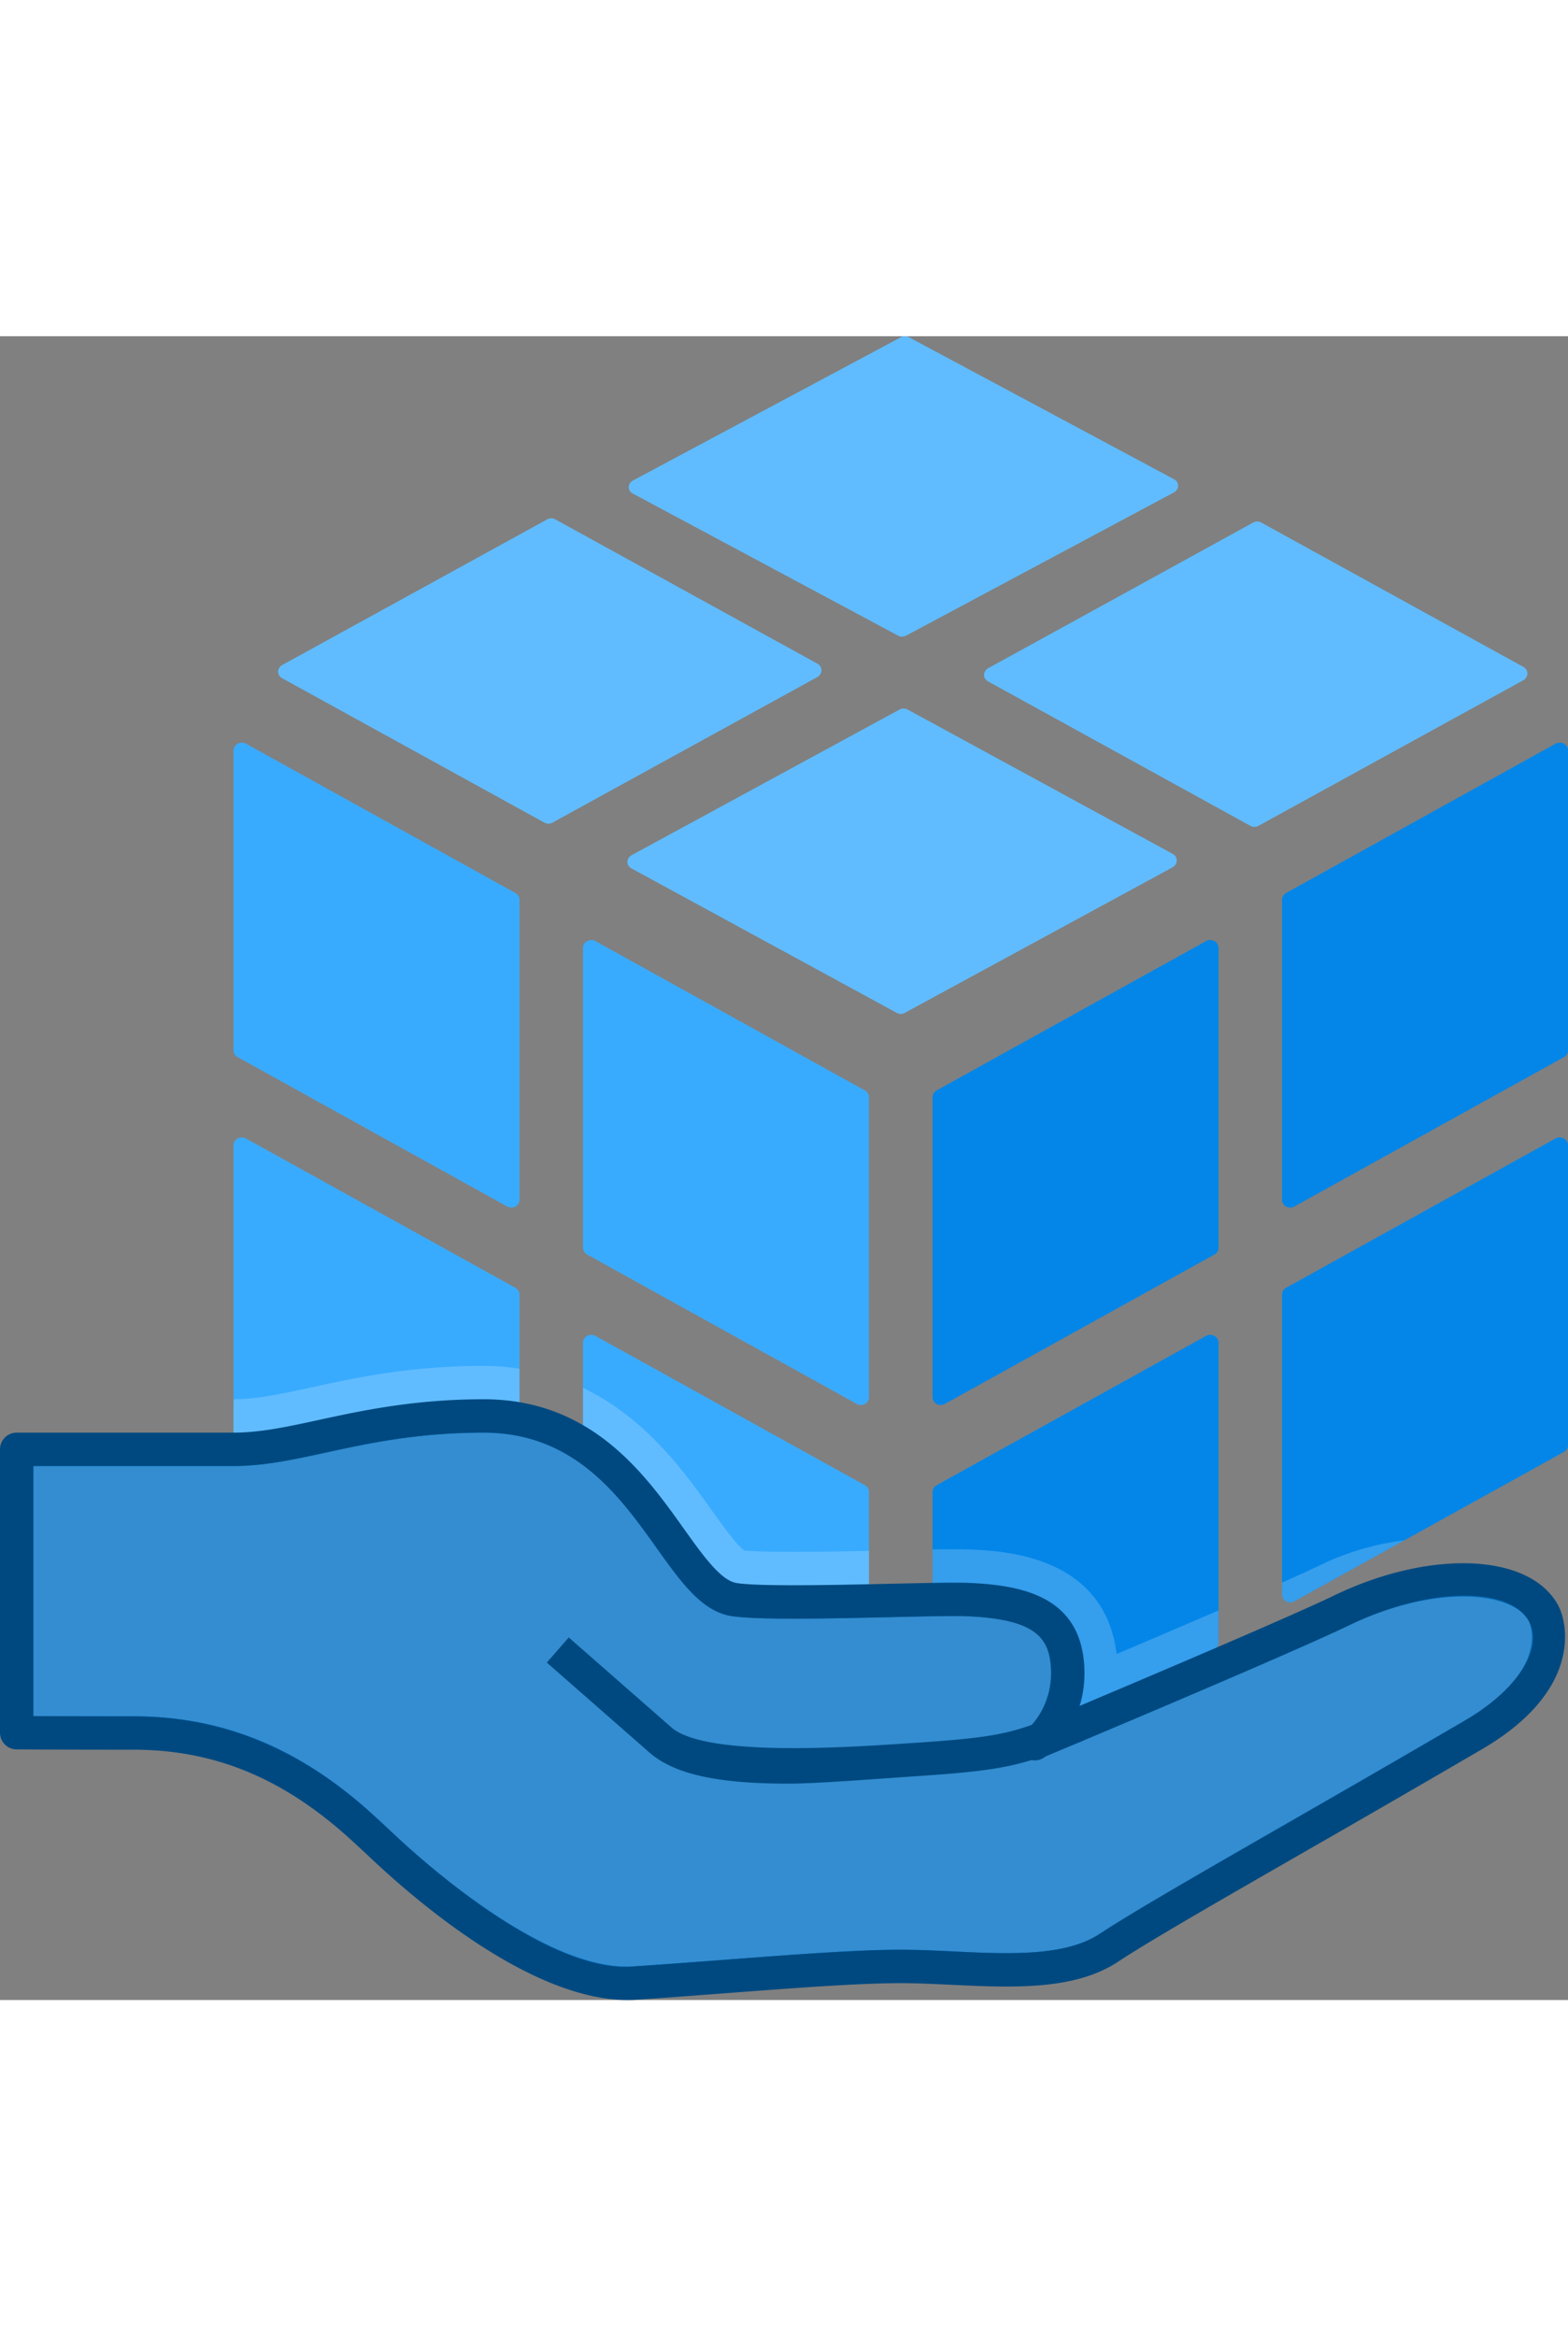 <?xml version="1.0" encoding="utf-8" standalone="no"?><svg xmlns:dc="http://purl.org/dc/elements/1.1/" xmlns:cc="http://creativecommons.org/ns#" xmlns:rdf="http://www.w3.org/1999/02/22-rdf-syntax-ns#" xmlns:svg="http://www.w3.org/2000/svg" xmlns="http://www.w3.org/2000/svg" xmlns:sodipodi="http://sodipodi.sourceforge.net/DTD/sodipodi-0.dtd" xmlns:inkscape="http://www.inkscape.org/namespaces/inkscape" viewBox="0 0 47 49.851" class="" role="presentation" focusable="false" id="FxSymbol0-0bb" version="1.1" sodipodi:docname="Azure Managed Applications_COLOR.svg" width="100%" height="70" inkscape:version="0.92.2 (5c3e80d, 2017-08-06)" preserveAspectRatio="xMidYMid meet"><rect x="0" y="0" width="47" height="49.851" fill="#808080" stroke="none"/><defs id="defs25" /><sodipodi:namedview pagecolor="#FFFFFF" bordercolor="#0075CC" borderopacity="1" objecttolerance="10" gridtolerance="10" guidetolerance="10" inkscape:pageopacity="0" inkscape:pageshadow="2" inkscape:window-width="640" inkscape:window-height="480" id="namedview23" showgrid="false" inkscape:zoom="4.72" inkscape:cx="24" inkscape:cy="25" inkscape:window-x="0" inkscape:window-y="0" inkscape:window-maximized="0" inkscape:current-layer="FxSymbol0-0bb" /><g id="g20" transform="translate(-1,-0.149)"><title id="title2" /><path d="m 29.194,32.171 c 0.044,0 0.087,-0.01 0.125,-0.031 L 37.4,27.664 a 0.23,0.23 0 0 0 0.125,-0.204 v -8.982 a 0.237,0.237 0 0 0 -0.125,-0.206 0.263,0.263 0 0 0 -0.247,0 l -8.08,4.476 a 0.236,0.236 0 0 0 -0.12,0.205 v 8.983 c 0,0.086 0.046,0.161 0.12,0.204 0.04,0.021 0.08,0.031 0.121,0.031 m 0,11.829 c 0.044,0 0.087,-0.01 0.125,-0.031 L 37.4,39.493 a 0.23,0.23 0 0 0 0.125,-0.204 v -8.982 a 0.237,0.237 0 0 0 -0.125,-0.206 0.263,0.263 0 0 0 -0.247,0 l -8.08,4.476 a 0.236,0.236 0 0 0 -0.12,0.205 v 8.983 c 0,0.086 0.046,0.161 0.12,0.204 0.04,0.021 0.08,0.031 0.121,0.031 M 39.67,26.256 c 0.044,0 0.087,-0.01 0.125,-0.031 l 8.081,-4.476 A 0.229,0.229 0 0 0 48,21.545 v -8.982 a 0.237,0.237 0 0 0 -0.125,-0.206 0.263,0.263 0 0 0 -0.247,0 l -8.08,4.476 a 0.236,0.236 0 0 0 -0.12,0.205 v 8.983 c 0,0.086 0.046,0.161 0.12,0.204 a 0.251,0.251 0 0 0 0.122,0.031 m 0,11.829 c 0.044,0 0.087,-0.01 0.125,-0.031 l 8.081,-4.476 A 0.228,0.228 0 0 0 48,33.374 v -8.982 a 0.237,0.237 0 0 0 -0.125,-0.206 0.263,0.263 0 0 0 -0.247,0 l -8.08,4.476 a 0.236,0.236 0 0 0 -0.12,0.205 v 8.983 c 0,0.086 0.046,0.161 0.12,0.204 a 0.251,0.251 0 0 0 0.122,0.031" class="msportalfx-svg-c16" id="path4" inkscape:connector-curvature="0" style="fill:#0394FF" /><path d="m 29.194,44 c 0.044,0 0.087,-0.01 0.125,-0.031 L 37.4,39.493 a 0.23,0.23 0 0 0 0.125,-0.204 v -8.982 a 0.237,0.237 0 0 0 -0.125,-0.206 0.263,0.263 0 0 0 -0.247,0 l -8.08,4.476 a 0.236,0.236 0 0 0 -0.12,0.205 v 8.983 c 0,0.086 0.046,0.161 0.12,0.204 0.04,0.021 0.08,0.031 0.121,0.031 M 39.67,38.085 c 0.044,0 0.087,-0.01 0.125,-0.031 l 8.081,-4.476 A 0.228,0.228 0 0 0 48,33.374 v -8.982 a 0.237,0.237 0 0 0 -0.125,-0.206 0.263,0.263 0 0 0 -0.247,0 l -8.08,4.476 a 0.236,0.236 0 0 0 -0.12,0.205 v 8.983 c 0,0.086 0.046,0.161 0.12,0.204 a 0.251,0.251 0 0 0 0.122,0.031 M 29.194,32.171 c 0.044,0 0.087,-0.01 0.125,-0.031 L 37.4,27.664 a 0.23,0.23 0 0 0 0.125,-0.204 v -8.982 a 0.237,0.237 0 0 0 -0.125,-0.206 0.263,0.263 0 0 0 -0.247,0 l -8.08,4.476 a 0.236,0.236 0 0 0 -0.12,0.205 v 8.983 c 0,0.086 0.046,0.161 0.12,0.204 0.04,0.021 0.08,0.031 0.121,0.031 M 39.67,26.256 c 0.044,0 0.087,-0.01 0.125,-0.031 l 8.081,-4.476 A 0.229,0.229 0 0 0 48,21.545 v -8.982 a 0.237,0.237 0 0 0 -0.125,-0.206 0.263,0.263 0 0 0 -0.247,0 l -8.08,4.476 a 0.236,0.236 0 0 0 -0.12,0.205 v 8.983 c 0,0.086 0.046,0.161 0.12,0.204 a 0.251,0.251 0 0 0 0.122,0.031" id="path6" inkscape:connector-curvature="0" style="opacity:0.15;fill:#003B68" /><path d="M 26.806,32.171 A 0.257,0.257 0 0 1 26.681,32.14 L 18.6,27.664 A 0.23,0.23 0 0 1 18.475,27.46 v -8.982 c 0,-0.084 0.046,-0.161 0.125,-0.206 a 0.263,0.263 0 0 1 0.247,0 l 8.08,4.476 c 0.075,0.043 0.12,0.121 0.12,0.205 v 8.983 a 0.234,0.234 0 0 1 -0.12,0.204 0.256,0.256 0 0 1 -0.121,0.031 m 0,11.829 A 0.257,0.257 0 0 1 26.681,43.969 L 18.6,39.493 a 0.23,0.23 0 0 1 -0.125,-0.204 v -8.982 c 0,-0.084 0.046,-0.161 0.125,-0.206 a 0.263,0.263 0 0 1 0.247,0 l 8.08,4.476 c 0.075,0.043 0.12,0.121 0.12,0.205 v 8.983 A 0.234,0.234 0 0 1 26.927,43.969 0.256,0.256 0 0 1 26.806,44 M 16.33,26.256 A 0.257,0.257 0 0 1 16.205,26.225 L 8.124,21.749 A 0.229,0.229 0 0 1 8,21.545 v -8.982 c 0,-0.084 0.046,-0.161 0.125,-0.206 a 0.263,0.263 0 0 1 0.247,0 l 8.08,4.476 c 0.075,0.043 0.12,0.121 0.12,0.205 v 8.983 a 0.234,0.234 0 0 1 -0.12,0.204 0.251,0.251 0 0 1 -0.122,0.031 m 0,11.829 A 0.257,0.257 0 0 1 16.205,38.054 L 8.124,33.578 A 0.228,0.228 0 0 1 8,33.374 v -8.982 c 0,-0.084 0.046,-0.161 0.125,-0.206 a 0.263,0.263 0 0 1 0.247,0 l 8.08,4.476 c 0.075,0.043 0.12,0.121 0.12,0.205 v 8.983 a 0.234,0.234 0 0 1 -0.12,0.204 0.251,0.251 0 0 1 -0.122,0.031 m 3.51,-22.3 A 0.237,0.237 0 0 1 19.93,15.7 l 8.031,-4.364 a 0.25,0.25 0 0 1 0.243,-0.002 l 7.95,4.327 a 0.226,0.226 0 0 1 0.119,0.2 0.24,0.24 0 0 1 -0.124,0.199 l -8.03,4.363 a 0.256,0.256 0 0 1 -0.242,-0.002 l -7.951,-4.328 a 0.222,0.222 0 0 1 -0.12,-0.195 0.234,0.234 0 0 1 0.034,-0.113 M 9.37,10.086 a 0.234,0.234 0 0 1 0.089,-0.085 l 7.942,-4.364 a 0.246,0.246 0 0 1 0.241,-0.002 l 7.862,4.327 a 0.225,0.225 0 0 1 0.118,0.2 0.238,0.238 0 0 1 -0.123,0.199 l -7.942,4.363 A 0.25,0.25 0 0 1 17.318,14.722 L 9.455,10.394 A 0.225,0.225 0 0 1 9.336,10.199 0.224,0.224 0 0 1 9.37,10.086 m 21.161,0.096 a 0.234,0.234 0 0 1 0.089,-0.085 l 7.942,-4.364 a 0.246,0.246 0 0 1 0.241,-0.002 l 7.862,4.327 a 0.225,0.225 0 0 1 0.118,0.2 0.238,0.238 0 0 1 -0.123,0.199 L 38.718,14.82 A 0.25,0.25 0 0 1 38.479,14.818 L 30.616,10.49 a 0.225,0.225 0 0 1 -0.119,-0.195 0.228,0.228 0 0 1 0.034,-0.113 M 19.88,4.558 a 0.242,0.242 0 0 1 0.09,-0.084 l 8.031,-4.293 a 0.253,0.253 0 0 1 0.243,-0.002 l 7.95,4.257 a 0.22,0.22 0 0 1 0.119,0.196 0.236,0.236 0 0 1 -0.124,0.196 L 28.159,9.12 A 0.262,0.262 0 0 1 27.917,9.118 L 19.966,4.861 A 0.218,0.218 0 0 1 19.846,4.669 0.23,0.23 0 0 1 19.88,4.558" class="msportalfx-svg-c15" id="path8" inkscape:connector-curvature="0" style="fill:#39ABFF" /><path d="M 19.84,15.785 A 0.237,0.237 0 0 1 19.93,15.7 l 8.031,-4.364 a 0.25,0.25 0 0 1 0.243,-0.002 l 7.95,4.327 a 0.226,0.226 0 0 1 0.119,0.2 0.24,0.24 0 0 1 -0.124,0.199 l -8.03,4.363 a 0.256,0.256 0 0 1 -0.242,-0.002 l -7.951,-4.328 a 0.222,0.222 0 0 1 -0.12,-0.195 0.234,0.234 0 0 1 0.034,-0.113 M 9.37,10.086 a 0.234,0.234 0 0 1 0.089,-0.085 l 7.942,-4.364 a 0.246,0.246 0 0 1 0.241,-0.002 l 7.862,4.327 a 0.225,0.225 0 0 1 0.118,0.2 0.238,0.238 0 0 1 -0.123,0.199 l -7.942,4.363 A 0.25,0.25 0 0 1 17.318,14.722 L 9.455,10.394 A 0.225,0.225 0 0 1 9.336,10.199 0.224,0.224 0 0 1 9.37,10.086 m 21.161,0.096 a 0.234,0.234 0 0 1 0.089,-0.085 l 7.942,-4.364 a 0.246,0.246 0 0 1 0.241,-0.002 l 7.862,4.327 a 0.225,0.225 0 0 1 0.118,0.2 0.238,0.238 0 0 1 -0.123,0.199 L 38.718,14.82 A 0.25,0.25 0 0 1 38.479,14.818 L 30.616,10.49 a 0.225,0.225 0 0 1 -0.119,-0.195 0.228,0.228 0 0 1 0.034,-0.113 M 19.88,4.558 a 0.242,0.242 0 0 1 0.09,-0.084 l 8.031,-4.293 a 0.253,0.253 0 0 1 0.243,-0.002 l 7.95,4.257 a 0.22,0.22 0 0 1 0.119,0.196 0.236,0.236 0 0 1 -0.124,0.196 L 28.159,9.12 A 0.262,0.262 0 0 1 27.917,9.118 L 19.966,4.861 A 0.218,0.218 0 0 1 19.846,4.669 0.23,0.23 0 0 1 19.88,4.558 m -11.755,29.02 8.081,4.476 a 0.256,0.256 0 0 0 0.246,0 0.234,0.234 0 0 0 0.12,-0.204 V 31.084 A 7.336,7.336 0 0 0 15.5,31 c -2.196,0 -3.833,0.355 -5.152,0.642 C 9.424,31.842 8.694,32 8,32 v 1.374 c 0,0.086 0.046,0.163 0.125,0.204 z M 26.806,44 c 0.041,0 0.081,-0.01 0.121,-0.031 a 0.234,0.234 0 0 0 0.12,-0.204 v -7.223 c -0.762,0.016 -1.558,0.031 -2.254,0.031 -0.932,0 -1.328,-0.026 -1.489,-0.044 -0.233,-0.168 -0.686,-0.802 -0.994,-1.234 -0.793,-1.11 -1.956,-2.736 -3.834,-3.635 v 7.63 c 0,0.086 0.046,0.162 0.125,0.204 l 8.081,4.476 c 0.037,0.02 0.08,0.03 0.124,0.03 z m 10.718,-4.711 v -0.963 c -0.965,0.417 -2.026,0.871 -3.053,1.306 -0.367,-2.963 -3.394,-3.088 -4.402,-3.13 a 10.01,10.01 0 0 0 -0.436,-0.008 c -0.189,0 -0.422,0.003 -0.68,0.007 v 7.263 c 0,0.086 0.046,0.161 0.12,0.204 a 0.257,0.257 0 0 0 0.246,10e-4 L 37.4,39.493 a 0.229,0.229 0 0 0 0.124,-0.204 z m 3.031,-2.311 c -0.263,0.126 -0.655,0.305 -1.126,0.515 v 0.358 c 0,0.086 0.046,0.161 0.12,0.204 a 0.257,0.257 0 0 0 0.246,0 l 3.302,-1.829 a 8.033,8.033 0 0 0 -2.542,0.752 z" class="msportalfx-svg-c01" id="path10" inkscape:connector-curvature="0" style="opacity:0.2;fill:#FFFFFF" /><path d="m 19.811,49.5 c -2.676,0 -6.009,-2.854 -7.317,-4.08 A 41.176,41.176 0 0 0 11.637,44.631 C 9.586,42.836 7.478,42 5,42 2.728,42 1.501,41.991 1.5,41.991 V 33.5 H 8 c 0.858,0 1.698,-0.183 2.67,-0.394 1.245,-0.27 2.795,-0.606 4.83,-0.606 2.975,0 4.426,2.035 5.592,3.67 0.659,0.924 1.229,1.722 1.909,1.83 0.306,0.049 0.87,0.072 1.774,0.072 0.908,0 1.994,-0.024 2.909,-0.044 a 101.43,101.43 0 0 1 1.958,-0.034 c 0.146,0 0.266,0.002 0.357,0.006 2.069,0.087 2.91,0.647 3,2 0.023,0.36 -0.016,0.71 -0.117,1.04 l -0.313,1.023 0.985,-0.416 c 2.297,-0.97 6.345,-2.689 7.651,-3.319 1.225,-0.591 2.52,-0.916 3.649,-0.916 1.193,0 2.073,0.367 2.414,1.008 0.01,0.019 0.942,1.851 -2.093,3.628 a 784.929,784.929 0 0 1 -5.263,3.043 c -2.637,1.515 -4.719,2.711 -5.671,3.341 -0.887,0.589 -2.109,0.664 -3.076,0.664 -0.523,0 -1.058,-0.025 -1.588,-0.05 a 33.155,33.155 0 0 0 -1.58,-0.052 c -1.288,0 -3.22,0.146 -5.266,0.301 -0.911,0.069 -1.841,0.14 -2.734,0.199 A 2.797,2.797 0 0 1 19.811,49.5 Z" class="msportalfx-svg-c17" id="path12" inkscape:connector-curvature="0" style="fill:#0070C4" /><path d="m 33.75,42.108 c 2.818,-1.19 6.437,-2.733 7.674,-3.33 1.158,-0.559 2.377,-0.866 3.433,-0.866 0.988,0 1.726,0.277 1.973,0.742 0.022,0.049 0.66,1.461 -1.904,2.962 a 760.073,760.073 0 0 1 -5.259,3.041 c -2.643,1.518 -4.729,2.717 -5.697,3.357 -0.776,0.515 -1.904,0.581 -2.801,0.581 -0.5,0 -1.009,-0.023 -1.516,-0.047 a 34.347,34.347 0 0 0 -1.652,-0.055 c -1.296,0 -3.218,0.145 -5.253,0.299 -0.96,0.072 -1.889,0.143 -2.78,0.202 L 19.811,49 C 17.244,49 13.823,45.98 12.835,45.055 12.455,44.7 12.186,44.449 11.966,44.255 9.819,42.375 7.605,41.5 5,41.5 3.571,41.5 2.557,41.496 2,41.494 V 34 H 8 C 8.91,34 9.772,33.812 10.771,33.596 12.007,33.328 13.524,33 15.5,33 c 2.717,0 4.027,1.838 5.185,3.46 0.725,1.016 1.351,1.893 2.237,2.034 0.34,0.054 0.912,0.078 1.854,0.078 0.86,0 1.88,-0.021 2.764,-0.041 l 0.311,-0.007 a 92.61,92.61 0 0 1 1.793,-0.03 c 0.137,0 0.25,0.002 0.336,0.006 2.245,0.094 2.471,0.75 2.522,1.533 0.02,0.3 -0.013,0.589 -0.096,0.859 L 31.741,42.7 c 0,0 1.318,-0.299 2.009,-0.592" class="msportalfx-svg-c01" id="path14" inkscape:connector-curvature="0" style="opacity:0.2;fill:#FFFFFF" /><path d="M 19.811,50 C 17.189,50 14.049,47.564 12.152,45.785 11.823,45.477 11.537,45.209 11.306,45.007 9.354,43.297 7.35,42.5 5,42.5 2.725,42.5 1.496,42.491 1.496,42.491 A 0.5,0.5 0 0 1 1,41.991 V 33.5 A 0.5,0.5 0 0 1 1.5,33 H 8 C 8.803,33 9.619,32.823 10.563,32.618 11.832,32.343 13.411,32 15.5,32 c 3.231,0 4.831,2.242 5.999,3.88 0.569,0.798 1.107,1.551 1.58,1.626 0.686,0.11 2.987,0.058 4.666,0.021 1.014,-0.022 1.89,-0.042 2.275,-0.026 1.644,0.069 3.343,0.416 3.479,2.467 0.03,0.464 -0.031,0.872 -0.138,1.22 2.198,-0.928 6.323,-2.68 7.629,-3.309 2.846,-1.374 5.871,-1.291 6.721,0.307 0.274,0.514 0.734,2.529 -2.281,4.295 a 785.507,785.507 0 0 1 -5.267,3.045 c -2.63,1.511 -4.707,2.704 -5.645,3.324 -1.313,0.871 -3.183,0.779 -4.991,0.695 -0.521,-0.025 -1.036,-0.05 -1.528,-0.05 -1.266,0 -3.19,0.146 -5.228,0.3 -0.913,0.069 -1.844,0.14 -2.739,0.199 A 4.048,4.048 0 0 1 19.811,50 Z M 2,41.494 c 0.557,0.002 1.571,0.006 3,0.006 2.571,0 4.849,0.901 6.964,2.755 0.238,0.208 0.532,0.484 0.871,0.801 1.713,1.605 4.924,4.118 7.132,3.939 0.893,-0.059 1.82,-0.129 2.73,-0.198 2.057,-0.155 3.999,-0.303 5.303,-0.303 0.508,0 1.039,0.025 1.576,0.051 1.646,0.079 3.351,0.159 4.391,-0.53 0.965,-0.638 3.054,-1.838 5.699,-3.357 1.618,-0.93 3.425,-1.968 5.259,-3.041 1.516,-0.888 2.353,-2.12 1.905,-2.962 -0.537,-1.006 -2.898,-1.084 -5.406,0.124 -1.823,0.88 -8.79,3.8 -9.086,3.924 a 0.5,0.5 0 1 1 -0.515,-0.844 c 0.028,-0.024 0.755,-0.669 0.678,-1.825 -0.06,-0.907 -0.492,-1.449 -2.521,-1.533 -0.354,-0.017 -1.216,0.004 -2.213,0.026 -1.908,0.044 -4.069,0.091 -4.846,-0.032 C 22.035,38.353 21.41,37.476 20.686,36.461 19.585,34.919 18.217,33 15.5,33 13.519,33 12.062,33.316 10.775,33.596 9.774,33.813 8.91,34 8,34 H 2 Z" class="msportalfx-svg-c20" id="path16" inkscape:connector-curvature="0" style="fill:#004980" /><path d="m 24.644,43.517 c -1.974,0 -3.384,-0.236 -4.177,-0.932 l -3.077,-2.696 0.658,-0.752 3.078,2.696 c 1.051,0.92 5.578,0.575 7.284,0.463 2.714,-0.179 2.996,-0.314 4.641,-0.979 a 0.5,0.5 0 0 1 0.375,0.927 c -1.739,0.702 -2.145,0.864 -4.949,1.049 -1.053,0.07 -2.985,0.224 -3.833,0.224 z" class="msportalfx-svg-c20" id="path18" inkscape:connector-curvature="0" style="fill:#004980" /></g></svg>